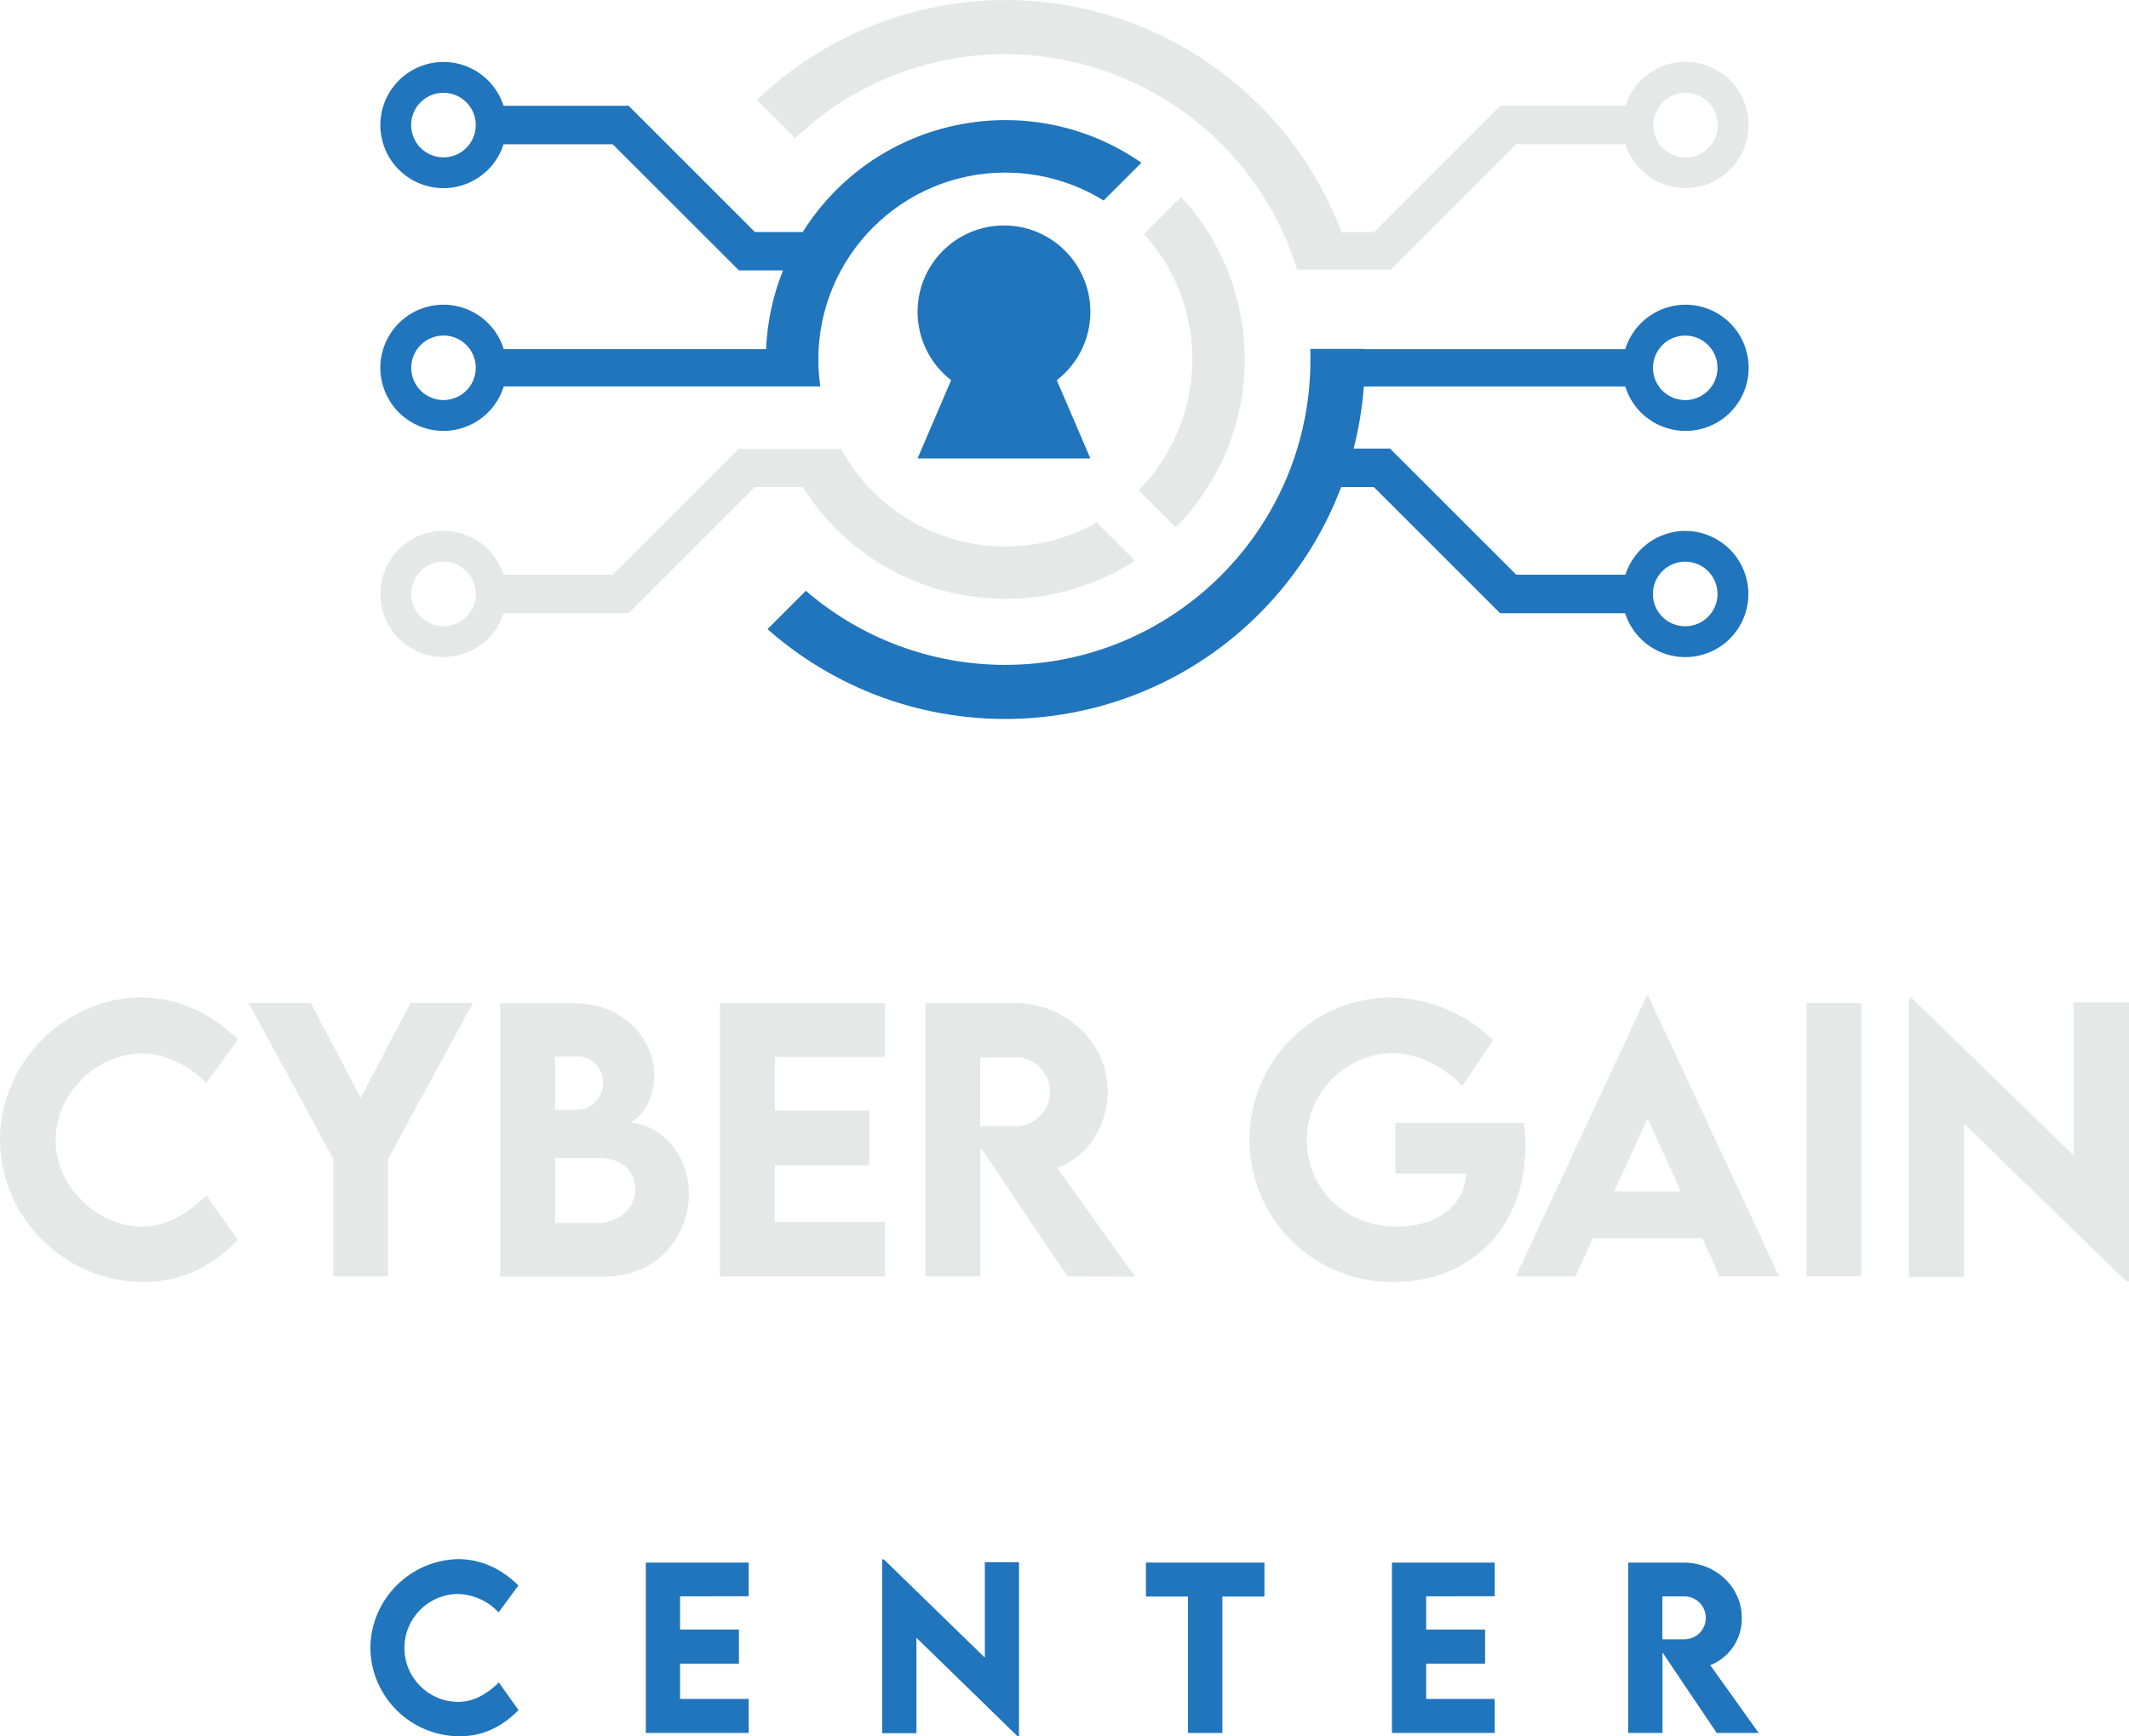<?xml version="1.0" encoding="UTF-8"?>
<svg id="Layer_1" data-name="Layer 1" xmlns="http://www.w3.org/2000/svg" viewBox="0 0 951.24 775.94">
  <defs>
    <style>
      .cls-1 {
        fill: #e6e7e7;
      }

      .cls-1, .cls-2 {
        stroke-width: 0px;
      }

      .cls-2 {
        fill: #2075bc;
      }
    </style>
  </defs>
  <g>
    <path class="cls-1" d="m449.15,24.22c59.87.06,112.73,39.08,130.44,96.28h41.82l56.06-56.06h48.75c4.75,14.83,20.62,23,35.45,18.25,14.83-4.75,23-20.62,18.25-35.45-4.75-14.83-20.62-23-35.45-18.25-8.68,2.78-15.48,9.58-18.25,18.25h-55.88l-56.41,56.47h-14.59c-31.42-82.91-124.1-124.66-207.01-93.24-20.17,7.64-38.6,19.28-54.18,34.2l17.09,17.11c25.31-24.12,58.94-37.57,93.91-37.55m303.92,17.26c7.98-.01,14.45,6.45,14.46,14.42.01,7.98-6.45,14.45-14.42,14.46-7.98.01-14.45-6.45-14.46-14.42v-.02c0-7.97,6.45-14.43,14.42-14.44"/>
    <path class="cls-2" d="m753.07,237.25c-12.25.01-23.09,7.93-26.85,19.59h-48.75l-56.41-56.36h-16.26c2.34-9.1,3.87-18.4,4.57-27.77h116.79c4.6,14.88,20.39,23.21,35.27,18.61,14.88-4.6,23.21-20.39,18.61-35.27-4.6-14.88-20.39-23.21-35.27-18.61-8.89,2.75-15.86,9.71-18.61,18.61h-116.44v-.13h-24.22v4.76c.04,75.32-60.98,136.41-136.3,136.46-32.73.02-64.37-11.73-89.15-33.11l-17.13,17.13c66.48,58.65,167.92,52.31,226.57-14.16,12.81-14.52,22.89-31.24,29.75-49.34h14.59l56.41,56.4h55.88c4.74,14.83,20.62,23.01,35.45,18.27,14.83-4.74,23.01-20.62,18.27-35.45-3.74-11.68-14.6-19.61-26.87-19.61m0-87.3c7.97,0,14.42,6.46,14.42,14.42,0,7.97-6.46,14.42-14.42,14.42-7.97,0-14.42-6.46-14.42-14.42s6.46-14.42,14.42-14.42h0m0,129.92c-7.98.01-14.45-6.45-14.46-14.42-.01-7.98,6.45-14.45,14.42-14.46,7.98-.01,14.45,6.45,14.46,14.42v.02c0,7.97-6.45,14.43-14.42,14.44"/>
    <path class="cls-1" d="m525.3,235.66c40.15-40.64,41.21-105.67,2.41-147.6l-16.57,16.55c29.73,32.75,28.68,83.03-2.39,114.51l16.55,16.53Z"/>
    <path class="cls-1" d="m449.15,244.25c-30.6-.02-58.74-16.75-73.37-43.62h-45.81l-56.21,56.21h-48.77c-4.75-14.83-20.62-23-35.45-18.25-14.83,4.75-23,20.62-18.25,35.45,4.75,14.83,20.62,23,35.45,18.25,8.68-2.78,15.48-9.58,18.25-18.25h55.9l56.41-56.4h21.37c31.39,49.97,97.35,65.02,147.32,33.63.35-.22.71-.45,1.06-.68l-17.05-17.05c-12.46,7.03-26.53,10.72-40.84,10.7m-251,35.62c-7.98,0-14.44-6.47-14.44-14.44s6.47-14.44,14.44-14.44,14.44,6.47,14.44,14.44c-.01,7.97-6.47,14.43-14.44,14.44"/>
    <path class="cls-2" d="m225.08,156.04c-4.6-14.88-20.39-23.21-35.27-18.61-14.88,4.6-23.21,20.39-18.61,35.27,4.6,14.88,20.39,23.21,35.27,18.61,8.89-2.75,15.86-9.71,18.61-18.61h141.43c-.57-3.96-.86-7.96-.87-11.96-.04-46.14,37.33-83.57,83.47-83.61,15.54-.01,30.77,4.31,43.99,12.48l16.89-16.89c-48.49-33.61-115.05-21.55-148.66,26.94-.92,1.32-1.81,2.67-2.66,4.03h-21.37l-56.41-56.4h-55.9c-4.75-14.83-20.62-23-35.45-18.25-14.83,4.75-23,20.62-18.25,35.45,4.75,14.83,20.62,23,35.45,18.25,8.68-2.78,15.48-9.58,18.25-18.25h48.77l56.41,56.36h19.68c-4.5,11.21-7.06,23.11-7.57,35.18h-117.2Zm-26.94,22.75c-7.97-.01-14.41-6.48-14.4-14.44.01-7.97,6.48-14.41,14.44-14.4,7.96.01,14.4,6.46,14.4,14.42-.01,7.97-6.47,14.42-14.44,14.42m0-108.46c-7.98,0-14.44-6.47-14.44-14.44,0-7.98,6.47-14.44,14.44-14.44s14.44,6.47,14.44,14.44c0,0,0,.01,0,.02-.02,7.96-6.48,14.41-14.44,14.42"/>
    <path class="cls-2" d="m487.18,139.38c0-21.32-17.27-38.61-38.59-38.62-21.32,0-38.61,17.27-38.62,38.59,0,11.96,5.53,23.24,15,30.56l-15,34.97h77.21l-15-34.97c9.47-7.3,15.01-18.58,15-30.53"/>
  </g>
  <g>
    <path class="cls-1" d="m0,509.41c0-34.49,29.04-63.68,63.47-63.68,15.92.23,30.07,6.52,42.84,18.8l-14.17,19.42c-8.35-8.19-18.36-13.16-28.91-13.16-19.62,0-38.36,17.44-38.36,38.83s19.42,38.59,38.29,38.59c11.28,0,20.94-6,29.06-13.95l14.1,19.89c-10.77,10.69-23.89,18.8-42.38,18.8-35.26-.13-63.92-29.17-63.92-63.53Z"/>
    <path class="cls-1" d="m148.94,517.98l-37.84-69.75h27.76l22.29,42.46,22.29-42.46h27.86l-37.93,69.75v52.48h-24.43v-52.48Z"/>
    <path class="cls-1" d="m307.81,533.47c0,18.06-12.95,37.08-38.14,37.08h-46.18v-122.17h33.36c21.69,0,35.49,15.92,35.49,32.37,0,12.97-8.55,21.01-11.52,21.01,11.77-.15,26.99,11.97,26.99,31.71Zm-59.83-61.27v23.8h9.94c6.51-.2,11.65-5.61,11.52-12.12.18-6.3-4.77-11.56-11.07-11.77l-10.39.09Zm35.88,59.39c0-7.07-4.87-14.12-16.54-14.12h-19.34v29.02h19.42c7.97,0,16.46-5.51,16.46-14.9Z"/>
    <path class="cls-1" d="m346.21,472.42v23.89h42.16v24.43h-42.16v25.3h49.13v24.43h-73.7v-122.17h73.7v24.11h-49.13Z"/>
    <path class="cls-1" d="m476.96,570.46l-38.91-57.78v57.78h-24.57v-122.17h39.88c22.84,0,41.56,17.59,41.56,39.58,0,15.69-9.4,29.41-22.55,34.04l34.73,48.61-30.15-.06Zm-38.98-67.18h15.79c8.5,0,15.39-6.89,15.39-15.39s-6.89-15.39-15.39-15.39h-15.79v30.79Z"/>
    <path class="cls-1" d="m681.56,512.16c0,38.36-26.46,60.73-58.27,60.73-35.11.8-64.22-27.01-65.02-62.12-.8-35.11,27.01-64.22,62.12-65.02.66-.02,1.32-.02,1.98-.01,16.76.58,32.71,7.39,44.71,19.1l-13.65,20.39c-9.57-9.4-20.49-14.62-31.41-14.62-21.16.48-38.08,17.74-38.14,38.91,0,21.22,16.54,38.66,40.41,38.66,17.44,0,29.96-8.95,30.79-23.66h-31.61v-22.67h57.48c.38,3.43.58,6.87.6,10.32Z"/>
    <path class="cls-1" d="m760.58,553.39h-48.87l-7.8,17.07h-26.6l58.38-125.33h.77l58.45,125.27h-26.61l-7.72-17.01Zm-9.57-20.92l-14.87-32.69-14.92,32.69h29.79Z"/>
    <path class="cls-1" d="m807.12,448.23h24.57v122.17h-24.57v-122.17Z"/>
    <path class="cls-1" d="m951.24,447.93v124.8h-1.15l-72.57-70.6v68.47h-24.57v-124.65h1.15l72.4,70.45v-68.47h24.73Z"/>
  </g>
  <g>
    <path class="cls-2" d="m165.46,736.45c.24-21.73,17.74-39.32,39.47-39.68,9.92.13,18.8,4.06,26.69,11.77l-8.83,12.05c-4.67-5.01-11.14-7.97-17.99-8.23-13.32,0-24.11,10.81-24.1,24.13,0,13.31,10.79,24.09,24.1,24.1,6.99,0,13.04-3.76,18.1-8.68l8.78,12.37c-6.71,6.67-14.87,11.67-26.31,11.67-21.87-.02-39.66-17.62-39.9-39.49Z"/>
    <path class="cls-2" d="m303.85,713.4v14.87h26.31v15.26h-26.31v15.73h30.67v15.21h-45.97v-76.14h45.97v15.04l-30.67.04Z"/>
    <path class="cls-2" d="m455.28,698.14v77.74h-.71l-45.11-43.96v42.65h-15.3v-77.66h.75l45.11,43.89v-42.65h15.26Z"/>
    <path class="cls-2" d="m564.96,713.5h-18.8v60.97h-15.36v-60.97h-18.8v-15.17h52.95v15.17Z"/>
    <path class="cls-2" d="m637.22,713.4v14.87h26.31v15.26h-26.31v15.73h30.62v15.21h-45.92v-76.14h45.92v15.04l-30.62.04Z"/>
    <path class="cls-2" d="m767.03,774.47l-24.23-35.99v35.99h-15.3v-76.14h24.85c14.21,0,25.88,10.96,25.88,24.66.2,9.31-5.42,17.77-14.08,21.2l21.63,30.28h-18.76Zm-24.28-41.86h9.83c5.29,0,9.59-4.28,9.59-9.58,0-5.29-4.28-9.59-9.58-9.59h-9.84v19.17Z"/>
  </g>
</svg>